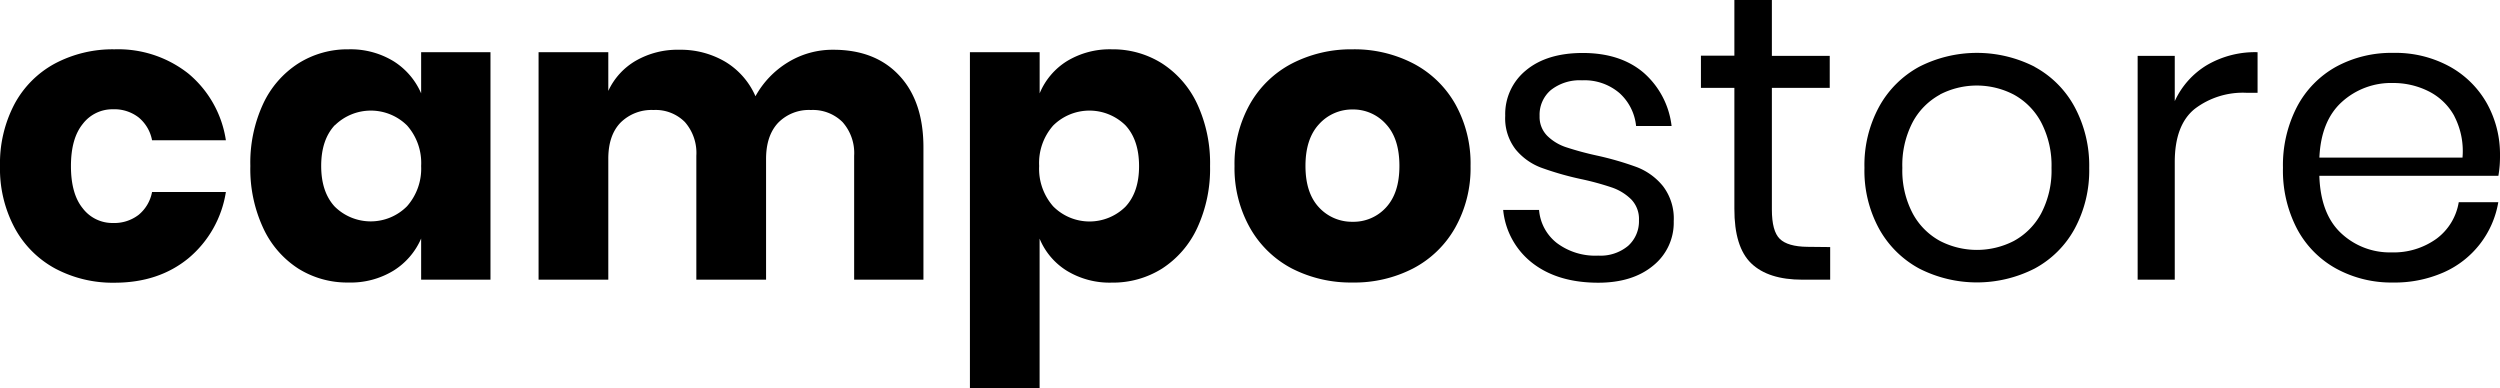 <svg xmlns="http://www.w3.org/2000/svg" width="512" height="79.49" viewBox="0 0 512 79.49"><path d="M38.58,15.07a22,22,0,0,1,7.68,13.65H31.14a7.93,7.93,0,0,0-2.75-4.67,8.12,8.12,0,0,0-5.26-1.67,7.63,7.63,0,0,0-6.18,3c-1.62,2-2.42,4.86-2.42,8.64s.8,6.67,2.42,8.65a7.63,7.63,0,0,0,6.18,3,8.18,8.18,0,0,0,5.26-1.67,7.93,7.93,0,0,0,2.75-4.68H46.26A22.09,22.09,0,0,1,38.58,52.9q-6.11,5-15.12,5A25.08,25.08,0,0,1,11.31,55,20.56,20.56,0,0,1,3,46.67,25.67,25.67,0,0,1,0,34,26.09,26.09,0,0,1,3,21.25,20.37,20.37,0,0,1,11.27,13,25.29,25.29,0,0,1,23.46,10.1,23.19,23.19,0,0,1,38.58,15.07Z"/><path d="M80.57,12.52a14.59,14.59,0,0,1,5.68,6.6V10.69h14.2V57.28H86.25V48.85a14.52,14.52,0,0,1-5.68,6.59,16.81,16.81,0,0,1-9.18,2.42A18.86,18.86,0,0,1,61.08,55a19.63,19.63,0,0,1-7.18-8.31A28.65,28.65,0,0,1,51.27,34,28.65,28.65,0,0,1,53.9,21.25,19.7,19.7,0,0,1,61.08,13,18.86,18.86,0,0,1,71.39,10.1,16.89,16.89,0,0,1,80.57,12.52Zm-12,13.11q-2.79,3-2.79,8.35t2.79,8.35a10.48,10.48,0,0,0,14.78-.08A11.63,11.63,0,0,0,86.25,34a11.59,11.59,0,0,0-2.88-8.3,10.54,10.54,0,0,0-14.78-.05Z"/><path d="M184.19,15.49q4.94,5.3,4.93,14.74V57.28H174.93V31.9A9.53,9.53,0,0,0,172.55,25a8.61,8.61,0,0,0-6.48-2.47,8.8,8.8,0,0,0-6.72,2.63q-2.46,2.64-2.46,7.39V57.28H142.61V31.9A9.6,9.6,0,0,0,140.27,25a8.44,8.44,0,0,0-6.43-2.47,9,9,0,0,0-6.76,2.59q-2.51,2.6-2.5,7.43V57.28H110.3V10.69h14.28v7.93a13.85,13.85,0,0,1,5.63-6.18,17.13,17.13,0,0,1,8.9-2.25,18,18,0,0,1,9.43,2.46,15.41,15.41,0,0,1,6.18,7.06,18.66,18.66,0,0,1,6.64-6.94,17.48,17.48,0,0,1,9.31-2.58Q179.27,10.19,184.19,15.49Z"/><path d="M238,13a19.84,19.84,0,0,1,7.18,8.27A28.78,28.78,0,0,1,247.82,34a28.79,28.79,0,0,1-2.63,12.69A19.77,19.77,0,0,1,238,55a18.88,18.88,0,0,1-10.31,2.88,16.82,16.82,0,0,1-9.19-2.42,14,14,0,0,1-5.59-6.59V79.49H198.64V10.69h14.28v8.43a14.11,14.11,0,0,1,5.59-6.6,16.9,16.9,0,0,1,9.19-2.42A18.88,18.88,0,0,1,238,13Zm-22.3,12.7a11.59,11.59,0,0,0-2.88,8.3,11.63,11.63,0,0,0,2.88,8.27,10.48,10.48,0,0,0,14.78.08q2.81-3,2.8-8.35t-2.8-8.35a10.54,10.54,0,0,0-14.78.05Z"/><path d="M289.44,13a21.1,21.1,0,0,1,8.6,8.31A24.93,24.93,0,0,1,301.17,34,24.88,24.88,0,0,1,298,46.67a21.1,21.1,0,0,1-8.6,8.31A26.19,26.19,0,0,1,277,57.86,26.47,26.47,0,0,1,264.6,55,21.08,21.08,0,0,1,256,46.67,24.88,24.88,0,0,1,252.83,34,24.93,24.93,0,0,1,256,21.29,21.08,21.08,0,0,1,264.6,13,26.47,26.47,0,0,1,277,10.1,26.19,26.19,0,0,1,289.44,13ZM270.15,25.42q-2.79,3-2.79,8.56t2.79,8.52A9.16,9.16,0,0,0,277,45.42a9,9,0,0,0,6.85-2.92c1.84-2,2.75-4.79,2.75-8.52s-.91-6.58-2.75-8.56a9,9,0,0,0-6.85-3A9.12,9.12,0,0,0,270.15,25.42Z"/><path d="M336.62,14.9a17.11,17.11,0,0,1,5.72,10.9h-7.27a10.48,10.48,0,0,0-3.38-6.72A11,11,0,0,0,324,16.45a9.52,9.52,0,0,0-6.39,2,6.63,6.63,0,0,0-2.3,5.3,5.48,5.48,0,0,0,1.55,4.05,9.93,9.93,0,0,0,3.84,2.34,63.13,63.13,0,0,0,6.3,1.71,63.16,63.16,0,0,1,8.23,2.38,12.85,12.85,0,0,1,5.34,3.88,10.92,10.92,0,0,1,2.21,7.19,11.28,11.28,0,0,1-4.21,9.1q-4.21,3.49-11.23,3.5-8.19,0-13.36-3.92A15.66,15.66,0,0,1,307.85,43h7.35a9.55,9.55,0,0,0,3.63,6.76,13.08,13.08,0,0,0,8.48,2.59,8.82,8.82,0,0,0,6.13-2,6.76,6.76,0,0,0,2.22-5.26,5.76,5.76,0,0,0-1.59-4.26,10.48,10.48,0,0,0-3.92-2.42,56.85,56.85,0,0,0-6.43-1.75,62.39,62.39,0,0,1-8.14-2.34,12.43,12.43,0,0,1-5.18-3.72,10.4,10.4,0,0,1-2.13-6.89,11.54,11.54,0,0,1,4.26-9.31q4.26-3.54,11.6-3.55C329.31,10.85,333.47,12.21,336.62,14.9Z"/><path d="M374.82,50.6v6.68h-5.68q-7,0-10.48-3.34T355.2,42.75V18h-6.85v-6.6h6.85V0h7.68V11.44h11.85V18H362.88V42.92q0,4.42,1.62,6t5.64,1.63Z"/><path d="M416.69,13.69a20.28,20.28,0,0,1,8.18,8.19,25.34,25.34,0,0,1,3,12.52,25.1,25.1,0,0,1-3,12.48A20.28,20.28,0,0,1,416.69,55a26,26,0,0,1-23.63,0,20.56,20.56,0,0,1-8.22-8.14,24.8,24.8,0,0,1-3-12.48,25,25,0,0,1,3-12.52,20.56,20.56,0,0,1,8.22-8.19,26,26,0,0,1,23.63,0Zm-19.37,5.68a13.89,13.89,0,0,0-5.6,5.64,19,19,0,0,0-2.12,9.39,18.79,18.79,0,0,0,2.12,9.31,13.89,13.89,0,0,0,5.6,5.64,16.51,16.51,0,0,0,15.11,0,13.89,13.89,0,0,0,5.6-5.64,18.9,18.9,0,0,0,2.12-9.31A19.06,19.06,0,0,0,418,25a13.89,13.89,0,0,0-5.6-5.64,16.43,16.43,0,0,0-15.11,0Z"/><path d="M452,13.32a19.52,19.52,0,0,1,10.35-2.63V19H460a16.24,16.24,0,0,0-10.52,3.3q-4.09,3.3-4.09,10.9V57.28h-7.6V11.44h7.6v9.27A16.76,16.76,0,0,1,452,13.32Z"/><path d="M511.67,36H475q.25,7.84,4.47,11.77a14.56,14.56,0,0,0,10.31,3.92A15,15,0,0,0,499,48.89a11.63,11.63,0,0,0,4.55-7.48h8.1a19.18,19.18,0,0,1-11.19,14.37,24.8,24.8,0,0,1-10.36,2.08A23.56,23.56,0,0,1,478.43,55a20,20,0,0,1-8-8.14,25.73,25.73,0,0,1-2.88-12.48,26,26,0,0,1,2.88-12.52,20,20,0,0,1,8-8.19,23.67,23.67,0,0,1,11.69-2.84,23.09,23.09,0,0,1,11.65,2.84,19.61,19.61,0,0,1,7.6,7.6A21.41,21.41,0,0,1,512,31.81,22.92,22.92,0,0,1,511.67,36Zm-9-12.19a12.25,12.25,0,0,0-5.26-5.1A16.08,16.08,0,0,0,490.12,17a15,15,0,0,0-10.52,3.89q-4.26,3.87-4.59,11.39h29.31A15.55,15.55,0,0,0,502.65,23.8Z"/></svg>